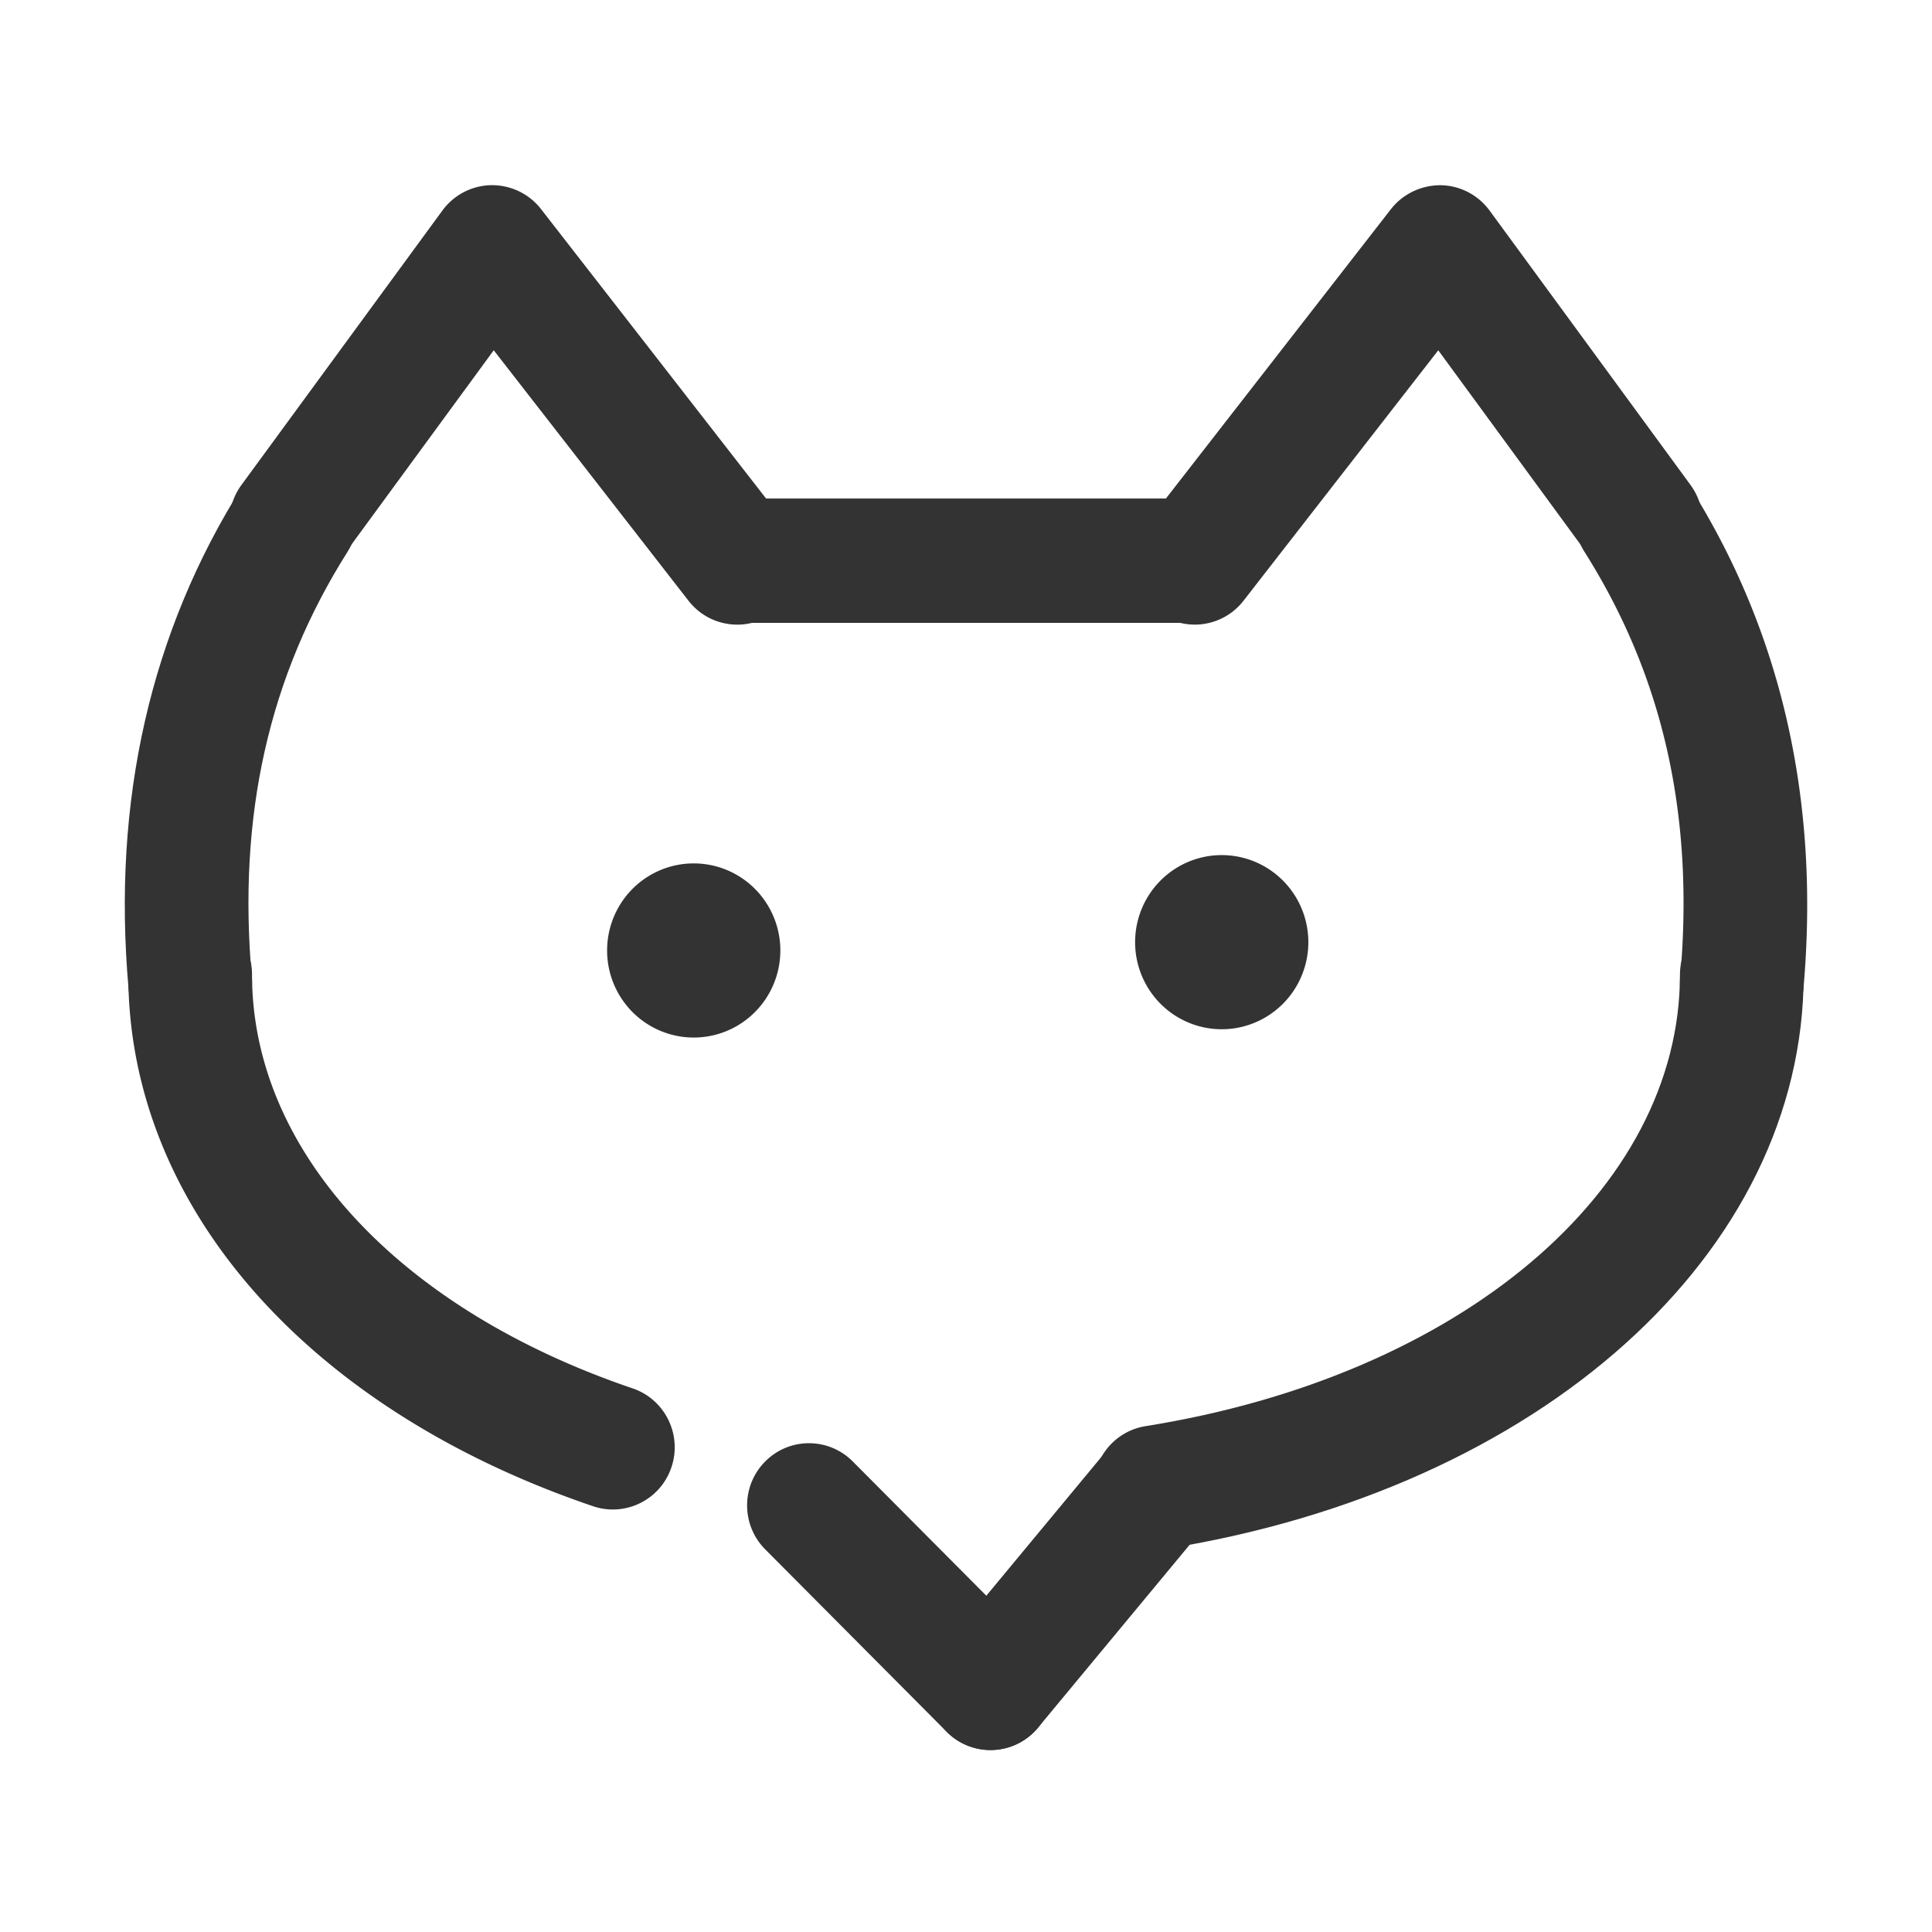 <?xml version="1.0" standalone="no"?><!DOCTYPE svg PUBLIC "-//W3C//DTD SVG 1.1//EN" "http://www.w3.org/Graphics/SVG/1.1/DTD/svg11.dtd"><svg class="icon" width="200px" height="200.00px" viewBox="0 0 1024 1024" version="1.1" xmlns="http://www.w3.org/2000/svg"><path fill="#333333" d="M324.83 800.07c-3.48 0-7.02-0.56-10.5-1.74C162.39 746.74 68 638.78 68 516.59c0-18.21 14.68-32.97 32.79-32.97s32.79 14.76 32.79 32.97c0 93.01 77.3 177.03 201.73 219.28 17.16 5.82 26.37 24.53 20.57 41.78-4.6 13.75-17.37 22.42-31.05 22.42zM390.78 331.07c-9.75 0-19.39-4.35-25.86-12.67L261.69 185.65l-80.9 110.47c-10.74 14.66-31.26 17.8-45.85 7.01-14.58-10.79-17.71-31.43-6.97-46.09l106.52-145.47c6.08-8.3 15.68-13.27 25.94-13.42 10.27-0.1 19.99 4.53 26.31 12.66L416.59 277.8c11.15 14.34 8.63 35.06-5.64 46.27a32.48 32.48 0 0 1-20.17 7z"  /><path fill="#333333" d="M100.76 553.95c-16.8 0-31.11-12.9-32.63-30.05-8.79-99.38 11.62-189.12 60.67-266.74 9.71-15.36 29.98-19.91 45.27-10.15 15.29 9.76 19.81 30.13 10.1 45.5-41.71 66-58.29 139.77-50.7 225.55 1.6 18.14-11.72 34.14-29.76 35.76-0.99 0.09-1.98 0.13-2.95 0.13zM612.29 821.41c-15.85 0-29.79-11.57-32.35-27.8-2.84-17.98 9.36-34.87 27.25-37.73 166.75-26.61 283.22-125.02 283.22-239.29 0-18.21 14.68-32.97 32.79-32.97s32.79 14.76 32.79 32.97c0 147.42-139.21 272.6-338.52 304.41-1.74 0.28-3.47 0.41-5.18 0.41zM633.22 331.07c-7.06 0-14.18-2.28-20.18-6.99-14.27-11.21-16.79-31.93-5.64-46.27l129.85-166.99c6.32-8.12 16.14-12.68 26.31-12.66 10.26 0.15 19.86 5.11 25.94 13.42l106.52 145.47c10.74 14.66 7.62 35.3-6.97 46.09-14.59 10.79-35.12 7.66-45.85-7.01l-80.89-110.47-103.23 132.75c-6.47 8.31-16.11 12.66-25.86 12.66z"  /><path fill="#333333" d="M923.24 553.95c-0.97 0-1.96-0.04-2.95-0.13-18.04-1.61-31.36-17.62-29.76-35.76 7.59-85.77-8.99-159.55-50.7-225.55-9.71-15.37-5.19-35.74 10.1-45.5 15.29-9.75 35.55-5.22 45.27 10.15 49.05 77.62 69.46 167.36 60.67 266.74-1.52 17.14-15.83 30.05-32.63 30.05zM630.05 330.15H393.93c-18.11 0-32.79-14.76-32.79-32.97s14.68-32.97 32.79-32.97h236.12c18.11 0 32.79 14.76 32.79 32.97 0.01 18.21-14.67 32.97-32.79 32.97zM524.98 927.56a32.63 32.63 0 0 1-23.19-9.65l-96.2-96.7c-12.81-12.88-12.81-33.75 0-46.62 12.81-12.87 33.57-12.87 46.38 0l96.2 96.7c12.81 12.88 12.81 33.75 0 46.62a32.612 32.612 0 0 1-23.19 9.65z"  /><path fill="#333333" d="M524.97 927.56c-7.4 0-14.85-2.51-20.98-7.64-13.91-11.66-15.8-32.44-4.2-46.43L587.24 768c11.6-13.98 32.28-15.86 46.19-4.22 13.91 11.66 15.79 32.44 4.2 46.43L550.17 915.7c-6.48 7.82-15.81 11.86-25.2 11.86z"  /><path fill="#333333" d="M321.78 503.77a45.91 46.15 0 1 0 91.82 0 45.91 46.15 0 1 0-91.82 0Z"  /><path fill="#333333" d="M601.63 499.37a45.91 46.15 0 1 0 91.82 0 45.91 46.15 0 1 0-91.82 0Z"  /></svg>